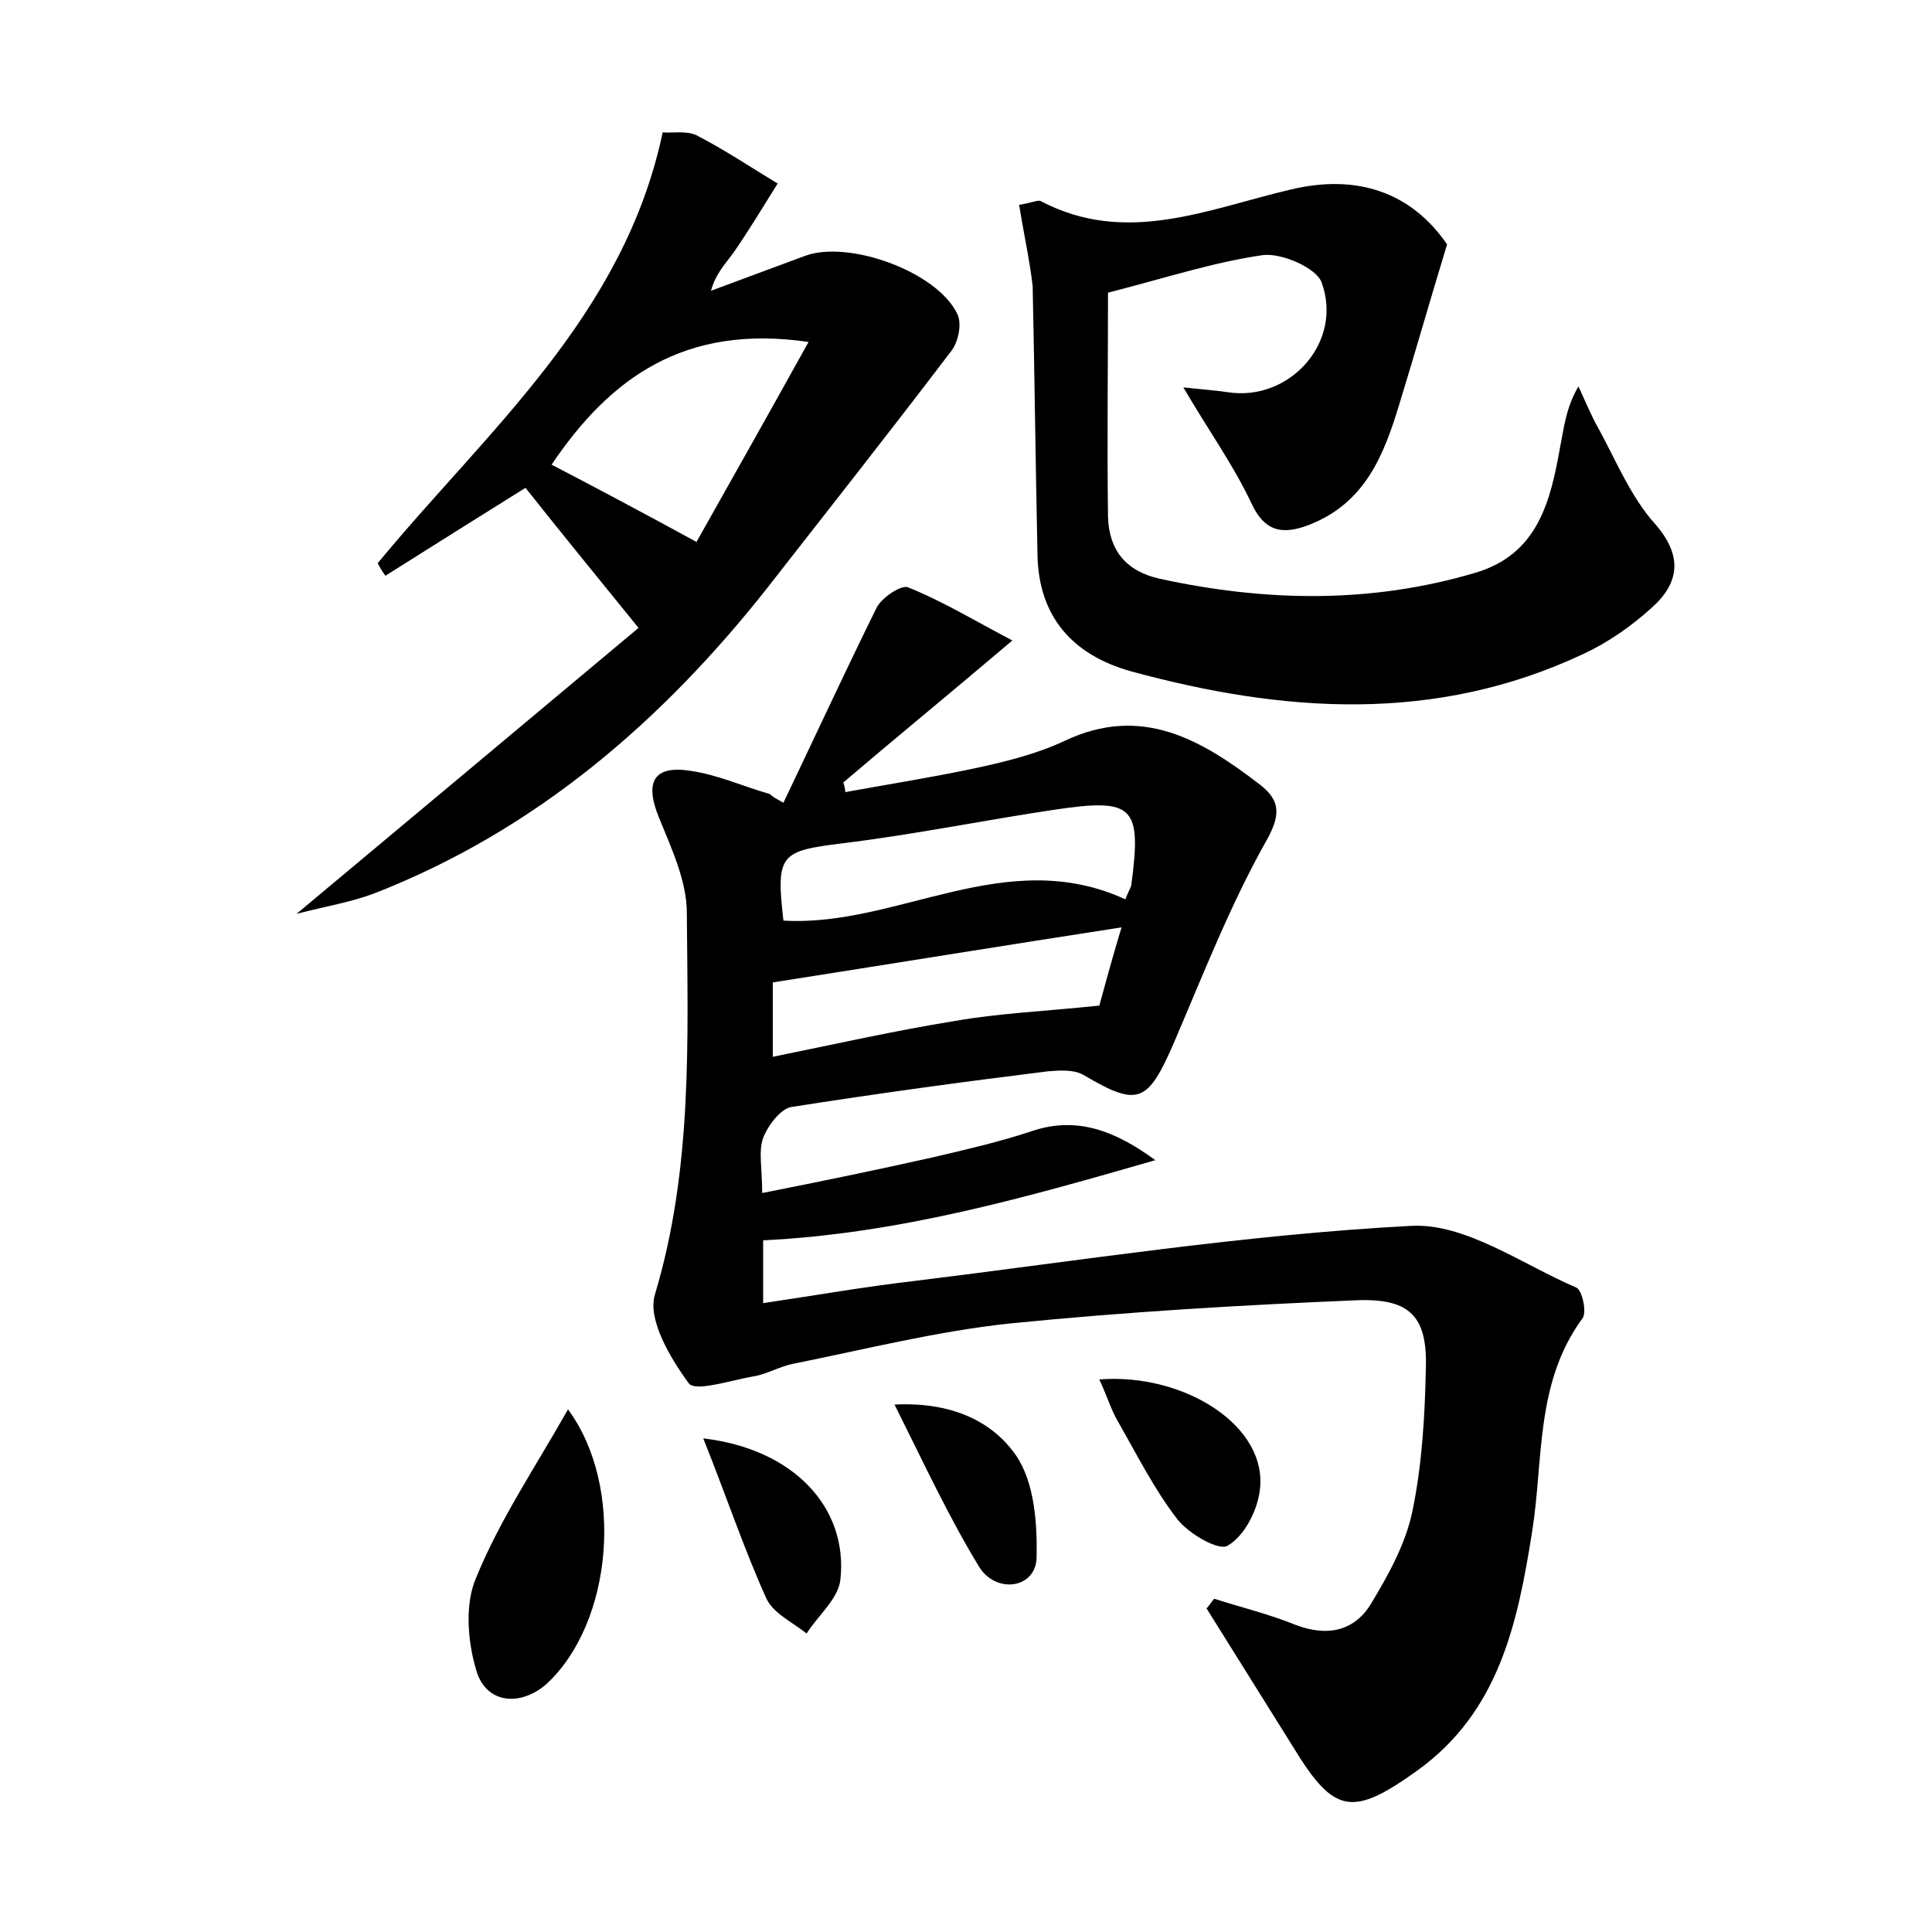 <?xml version="1.0" encoding="utf-8"?>
<!-- Generator: Adobe Illustrator 22.0.0, SVG Export Plug-In . SVG Version: 6.00 Build 0)  -->
<svg version="1.1" id="图层_1" xmlns="http://www.w3.org/2000/svg" xmlns:xlink="http://www.w3.org/1999/xlink" x="0px" y="0px"
	 viewBox="0 0 200 200" style="enable-background:new 0 0 200 200;" xml:space="preserve">
<style type="text/css">
	.st1{fill:#010000;}
	.st4{fill:#fbfafc;}
</style>
<g>
	
	<path d="M81.1,83.1c3.2-6.7,6.3-13.4,9.6-20.1c0.5-1.1,2.6-2.5,3.3-2.2c3.5,1.4,6.8,3.4,10.8,5.5c-6.6,5.6-12.1,10.1-17.5,14.7
		c0.1,0.3,0.2,0.7,0.2,1c4.4-0.8,8.8-1.5,13.1-2.4c3.3-0.7,6.6-1.5,9.6-2.9c8-3.8,14.2-0.1,20.2,4.5c2.2,1.7,2.2,3.2,0.6,6
		c-3.7,6.6-6.5,13.8-9.5,20.8c-2.7,6.2-3.7,6.6-9.3,3.3c-1-0.6-2.5-0.5-3.7-0.4c-8.9,1.1-17.7,2.3-26.6,3.7
		c-1.1,0.2-2.4,1.9-2.9,3.2c-0.5,1.4-0.1,3.1-0.1,5.7c6.1-1.2,11.9-2.4,17.7-3.7c3.4-0.8,6.9-1.6,10.2-2.7c4.7-1.6,8.7,0,12.8,3
		c-13.2,3.8-26.4,7.6-40.6,8.3c0,1.8,0,3.8,0,6.5c5.4-0.8,10.5-1.7,15.7-2.3c17.1-2.1,34.2-4.8,51.4-5.7c5.6-0.3,11.5,4,17.1,6.4
		c0.6,0.3,1.1,2.6,0.6,3.2c-4.9,6.7-4,14.6-5.2,22.1c-1.5,9.4-3.4,18.6-11.9,24.7c-6.7,4.8-8.6,4.5-12.8-2.4c-3-4.8-6-9.6-9-14.4
		c0.3-0.3,0.5-0.7,0.8-1c2.8,0.9,5.7,1.6,8.4,2.7c3.4,1.3,6.2,0.6,7.9-2.3c1.8-3,3.5-6.1,4.2-9.4c1-4.8,1.3-9.8,1.4-14.7
		c0.2-5.5-1.6-7.4-7.1-7.2c-12,0.5-23.9,1.2-35.9,2.4c-7.6,0.8-15.1,2.7-22.6,4.2c-1.4,0.3-2.7,1.1-4.1,1.3
		c-2.3,0.4-5.9,1.6-6.6,0.7c-1.9-2.6-4.3-6.6-3.5-9.2c3.9-13,3.4-26.3,3.3-39.5c0-3.3-1.6-6.7-2.9-9.9c-1.5-3.7-0.5-5.4,3.3-4.8
		c2.8,0.4,5.4,1.6,8.2,2.4C80.1,82.6,80.6,82.8,81.1,83.1z M116.5,93.1c0.3-0.8,0.5-1.1,0.6-1.4c1.1-8.2,0.3-9.1-7.8-7.9
		c-7.4,1.1-14.7,2.6-22.1,3.5c-6.4,0.8-6.9,1.1-6.1,8C92.9,96,104.1,87.4,116.5,93.1z M113.8,104.1c0.5-1.8,1.3-4.8,2.3-8.1
		c-12.3,1.9-24,3.8-36.1,5.7c0,2.1,0,4.4,0,7.7c6.4-1.3,12.6-2.7,18.8-3.7C103.3,104.9,108,104.7,113.8,104.1z"/>
	<path d="M105.5,21.2c1.3-0.2,1.9-0.5,2.2-0.4c8.9,4.7,17.4,0.8,26-1.2c6.8-1.6,12.4,0.3,16.1,5.7c-1.8,5.9-3.3,11.2-4.9,16.4
		c-1.6,5.3-3.5,10.3-9.3,12.6c-2.8,1.1-4.7,0.8-6.1-2.3c-1.9-4-4.5-7.6-7-11.9c1.8,0.2,3.2,0.3,4.6,0.5c6.4,1,12-5.2,9.7-11.4
		c-0.6-1.5-4.1-3-6-2.8c-5,0.7-9.9,2.3-16.1,3.9c0,7.7-0.1,15.5,0,23.2c0.1,3.4,1.8,5.6,5.3,6.4c11,2.4,21.9,2.6,32.7-0.6
		c6.5-1.9,7.8-7.4,8.8-13c0.4-2,0.6-4.1,1.9-6.3c0.7,1.5,1.3,3,2.1,4.4c1.8,3.3,3.3,7,5.8,9.8c2.9,3.3,2.6,6.1-0.3,8.7
		c-2.1,1.9-4.5,3.6-7.1,4.8c-15.3,7.2-31,6.1-46.8,1.8c-6.1-1.7-9.6-5.7-9.7-12.1c-0.2-9.3-0.3-18.5-0.5-27.8
		C106.6,27,106,24.3,105.5,21.2z"/>
	<path d="M66.1,65c-4.7-5.8-8.3-10.2-11.7-14.5c-4.8,3-9.6,6-14.5,9.1c-0.3-0.4-0.6-0.9-0.8-1.3c11.3-13.7,25.5-25.6,29.5-44.6
		c1,0.1,2.4-0.2,3.5,0.3c2.9,1.5,5.6,3.3,8.4,5c-1.5,2.4-3,4.9-4.6,7.2c-0.8,1.1-1.8,2.1-2.3,3.9c3.2-1.2,6.5-2.4,9.7-3.6
		c4.5-1.7,13.7,1.6,15.8,6c0.5,1,0.1,2.9-0.6,3.8c-6.3,8.3-12.7,16.4-19.1,24.6C68.5,74.7,55.4,86,38.7,92.5c-2.4,0.9-4.9,1.3-8,2.1
		C42.9,84.4,54.4,74.8,66.1,65z M72.1,56.1c3.6-6.4,7.5-13.3,11.6-20.7c-12.9-1.9-20.6,3.8-26.6,12.7C61.9,50.6,66.6,53.1,72.1,56.1
		z"/>
	<path d="M58.8,145.9c5.9,8,4.6,22.1-2.2,28.4c-2.7,2.4-6.3,2.1-7.3-1.4c-0.9-3-1.2-6.9,0-9.6C51.7,157.4,55.4,151.9,58.8,145.9z"/>
	<path d="M113.8,142.8c8.7-0.7,17.6,4.8,16.6,11.6c-0.3,2.1-1.6,4.6-3.3,5.6c-0.9,0.6-4-1.2-5.2-2.7c-2.4-3.1-4.2-6.7-6.2-10.2
		C115,145.9,114.6,144.5,113.8,142.8z"/>
	<path d="M72.8,148.9c9.4,1.1,15,7.2,14.2,14.6c-0.2,2-2.3,3.7-3.5,5.6c-1.5-1.2-3.5-2.1-4.2-3.7C77,160.3,75.2,154.9,72.8,148.9z"
		/>
	<path d="M92.6,145.4c6-0.3,10.2,1.8,12.6,5.3c1.9,2.8,2.2,7.1,2.1,10.7c-0.2,3.1-4.3,3.6-6,0.7C98.2,157,95.7,151.6,92.6,145.4z"/>
	
	
	
</g>
</svg>

